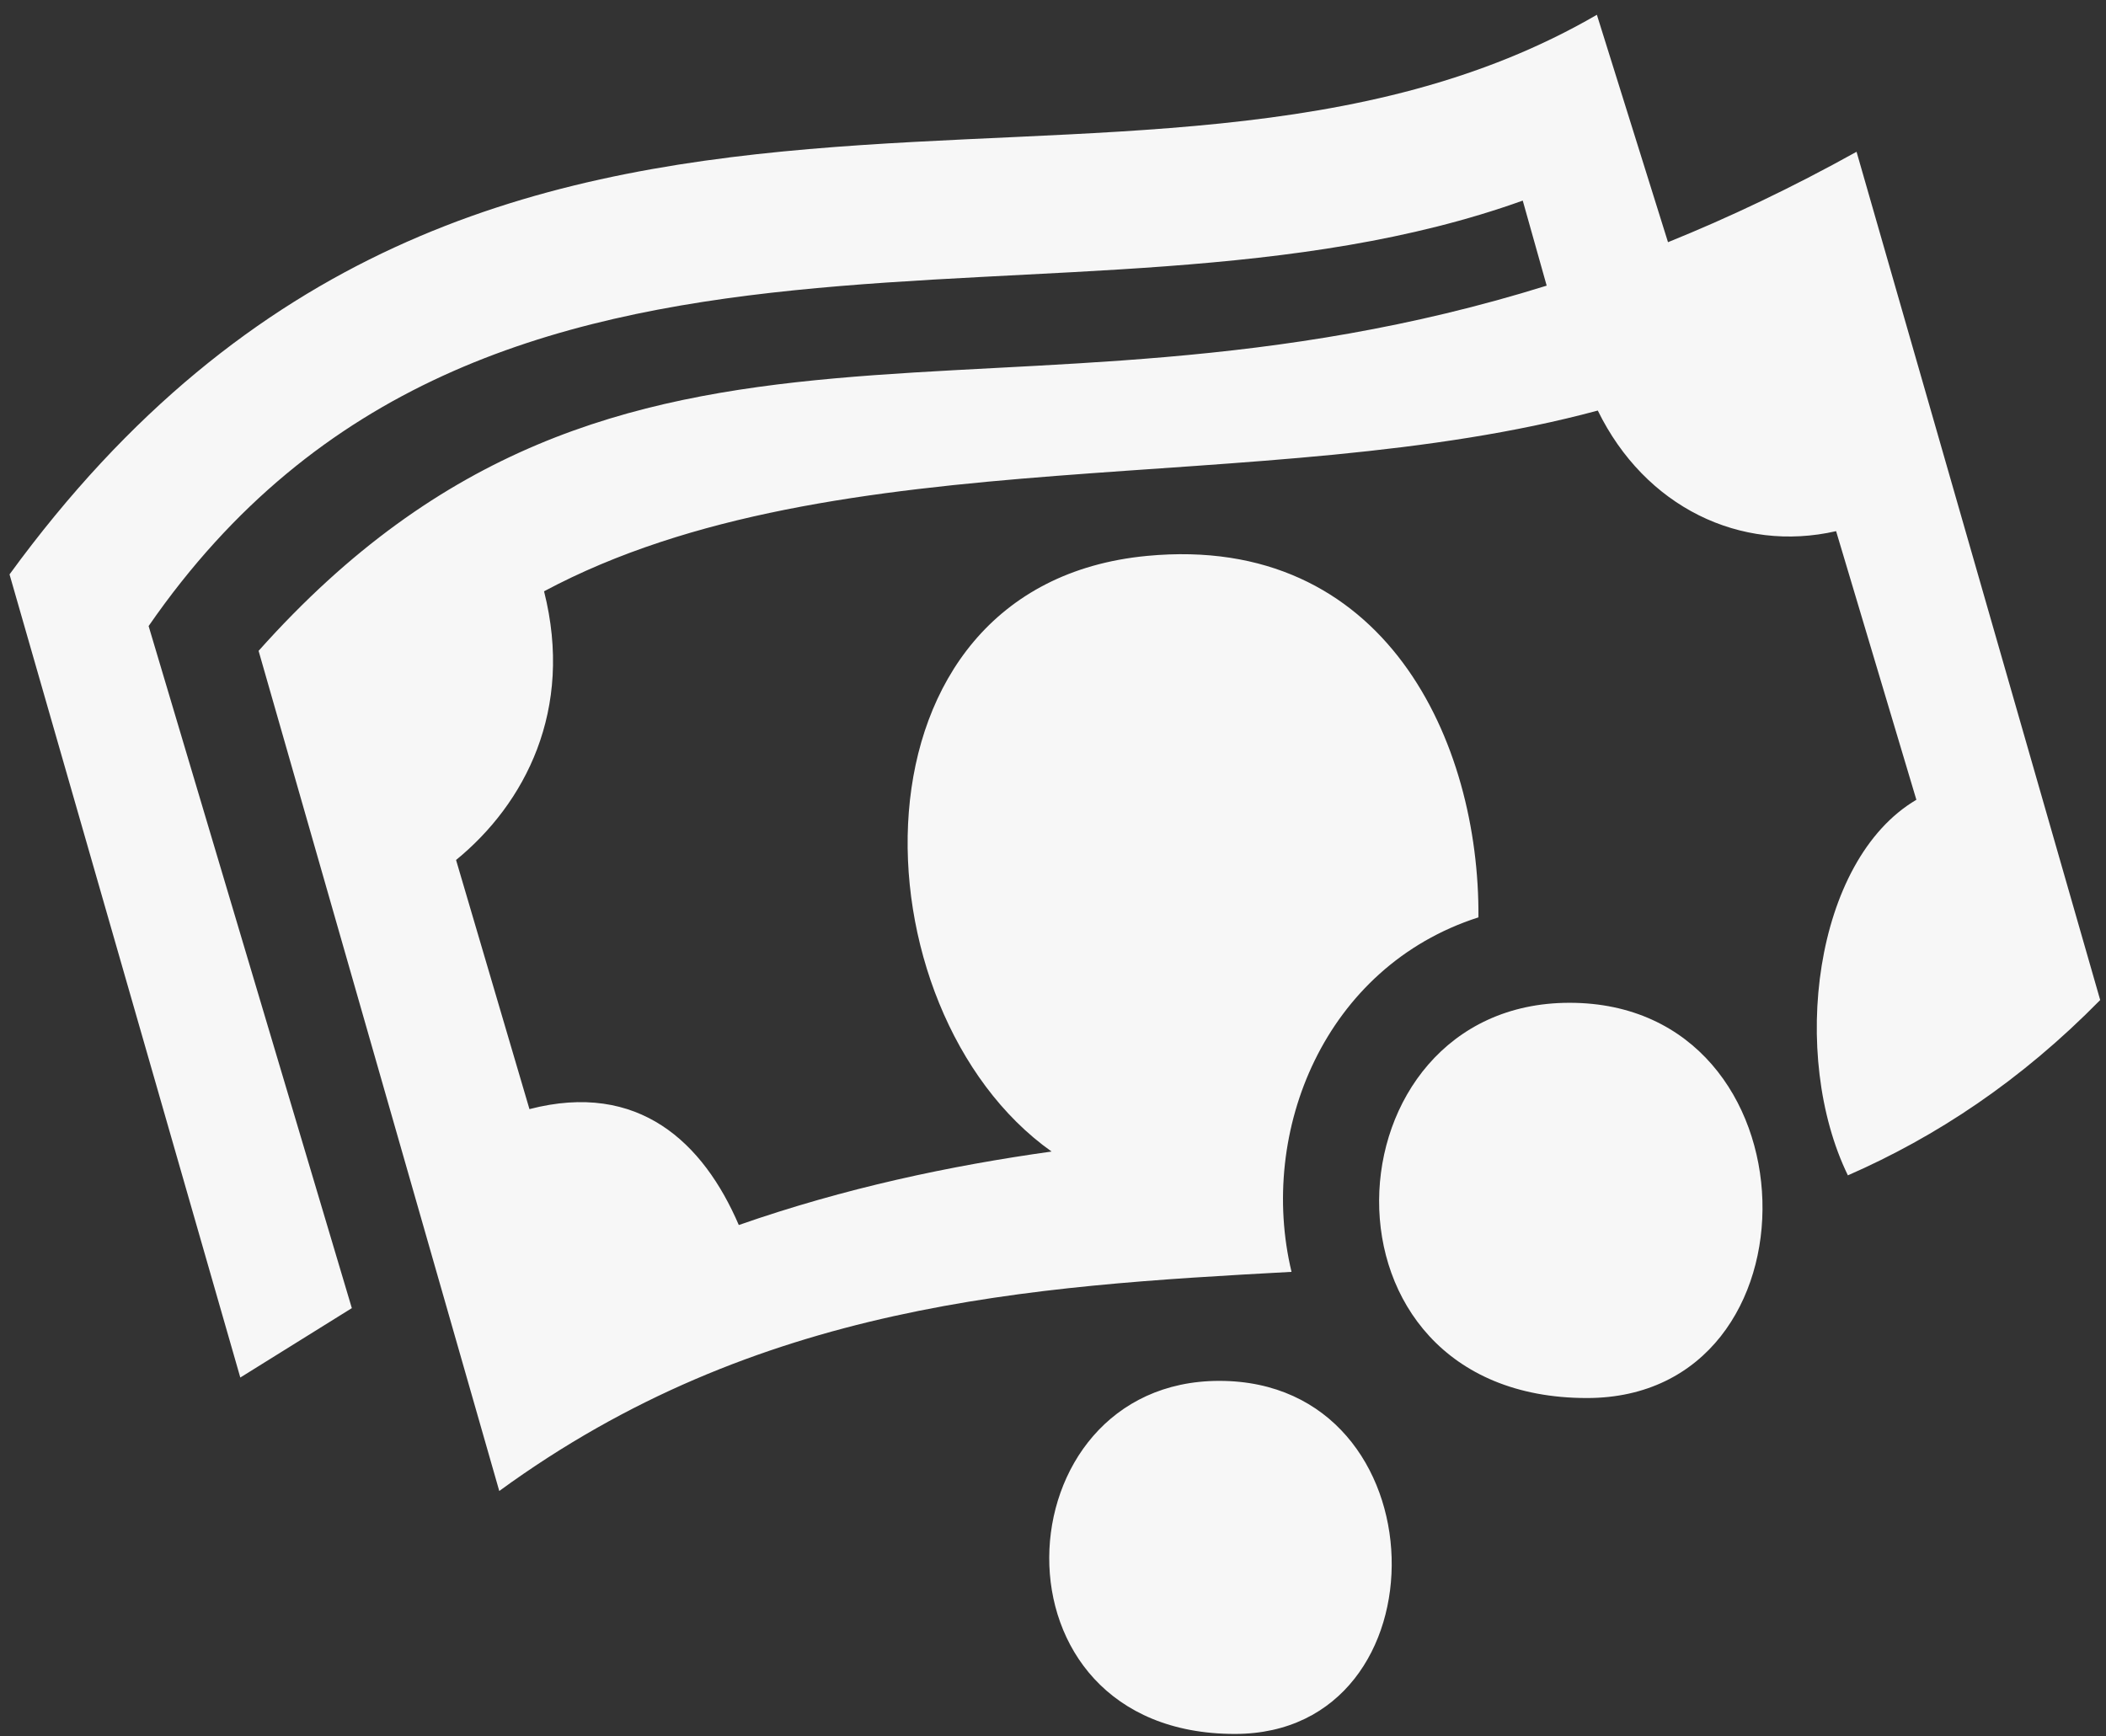 <svg width="114" height="94" viewBox="0 0 114 94" fill="none" xmlns="http://www.w3.org/2000/svg">
<rect x="0" y="0" width="114" height="94" fill="#333333" stroke="none"/>
<path fill-rule="evenodd" clip-rule="evenodd" d="M103.735 43.297L99.39 28.755C94.218 29.938 89.048 27.454 86.49 22.226C68.492 27.085 45.3 23.539 29.45 32.011C31.075 38.435 28.414 43.512 24.687 46.557L28.66 60.044C34.578 58.509 38.078 61.861 39.992 66.319C45.75 64.308 51.428 63.11 56.923 62.34C46.157 54.709 45.363 31.691 62.083 30.095C75.039 28.858 80.104 40.24 80.029 49.663C71.717 52.329 68.085 61.244 69.912 68.854C55.706 69.63 41.008 70.515 27.026 80.717L13.998 35.235C33.808 13.022 54.116 24.701 83.723 15.464L82.428 10.86C58.131 19.583 26.343 7.407 8.045 33.893L19.045 70.818L13.008 74.575L0.516 31.096C26.457 -4.503 61.317 15.394 86.441 0.8L90.291 13.112C93.578 11.782 96.976 10.174 100.497 8.217L113.686 54.138C109.365 58.537 104.791 61.544 100.028 63.63C96.883 57.167 98.157 46.59 103.735 43.297ZM66.003 74.756C78.147 74.756 78.451 93.87 66.846 93.87C53.08 93.87 54.093 74.756 66.003 74.756ZM84.96 54.288C98.553 54.288 98.895 75.685 85.902 75.685C70.493 75.686 71.627 54.288 84.96 54.288Z" fill="#F7F7F7"/>
</svg>
